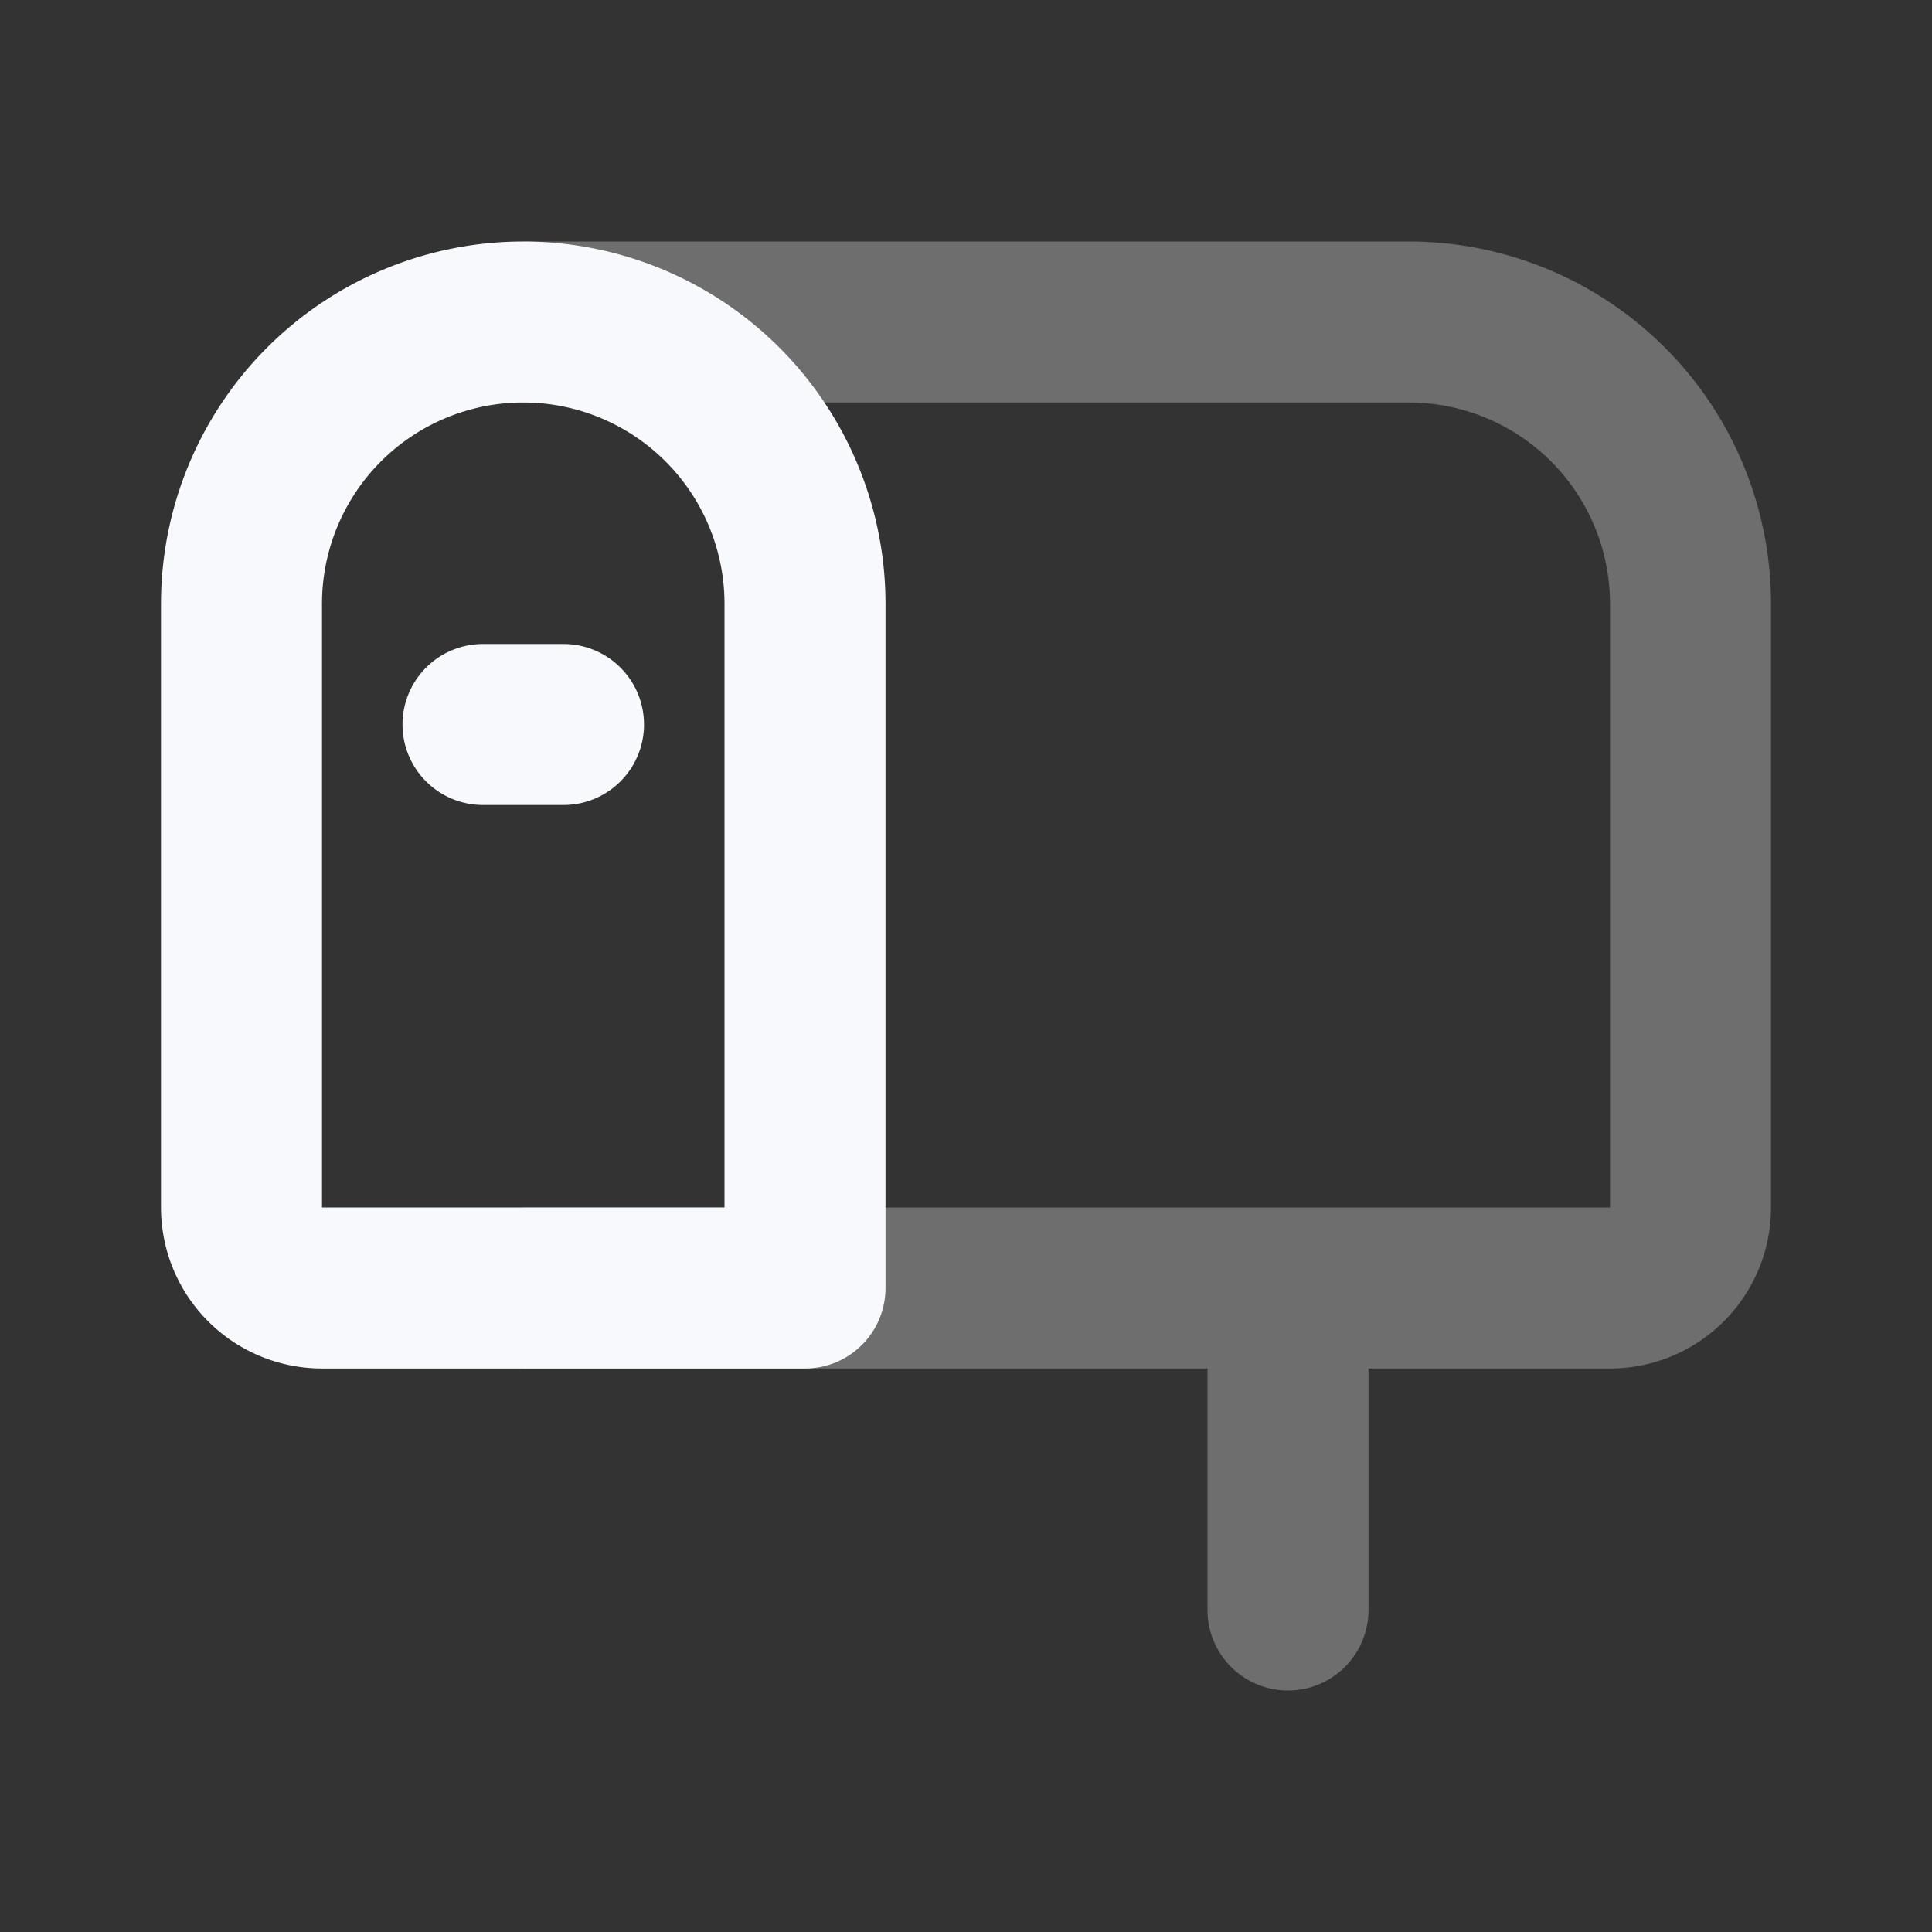 <svg xmlns="http://www.w3.org/2000/svg" width="24" height="24" fill="none"><rect width="100%" height="100%" fill="#333333" stroke="none"/><path fill="#F7F9FC" d="M17 16a1 1 0 1 0-2 0zm-2 4a1 1 0 1 0 2 0zM6.5 5h11V3h-11zM20 7.5V15h2V7.5zm0 7.5H6.5v2H20zm-5 1v4h2v-4zm5-1v2a2 2 0 0 0 2-2zM17.5 5A2.5 2.5 0 0 1 20 7.5h2A4.5 4.5 0 0 0 17.5 3z" opacity=".3"/><path stroke="#F7F9FC" stroke-linecap="round" stroke-linejoin="round" stroke-width="2" d="M6 9h1m3 7V7.5A3.5 3.5 0 0 0 6.5 4v0A3.5 3.5 0 0 0 3 7.5V15a1 1 0 0 0 1 1z"/></svg>